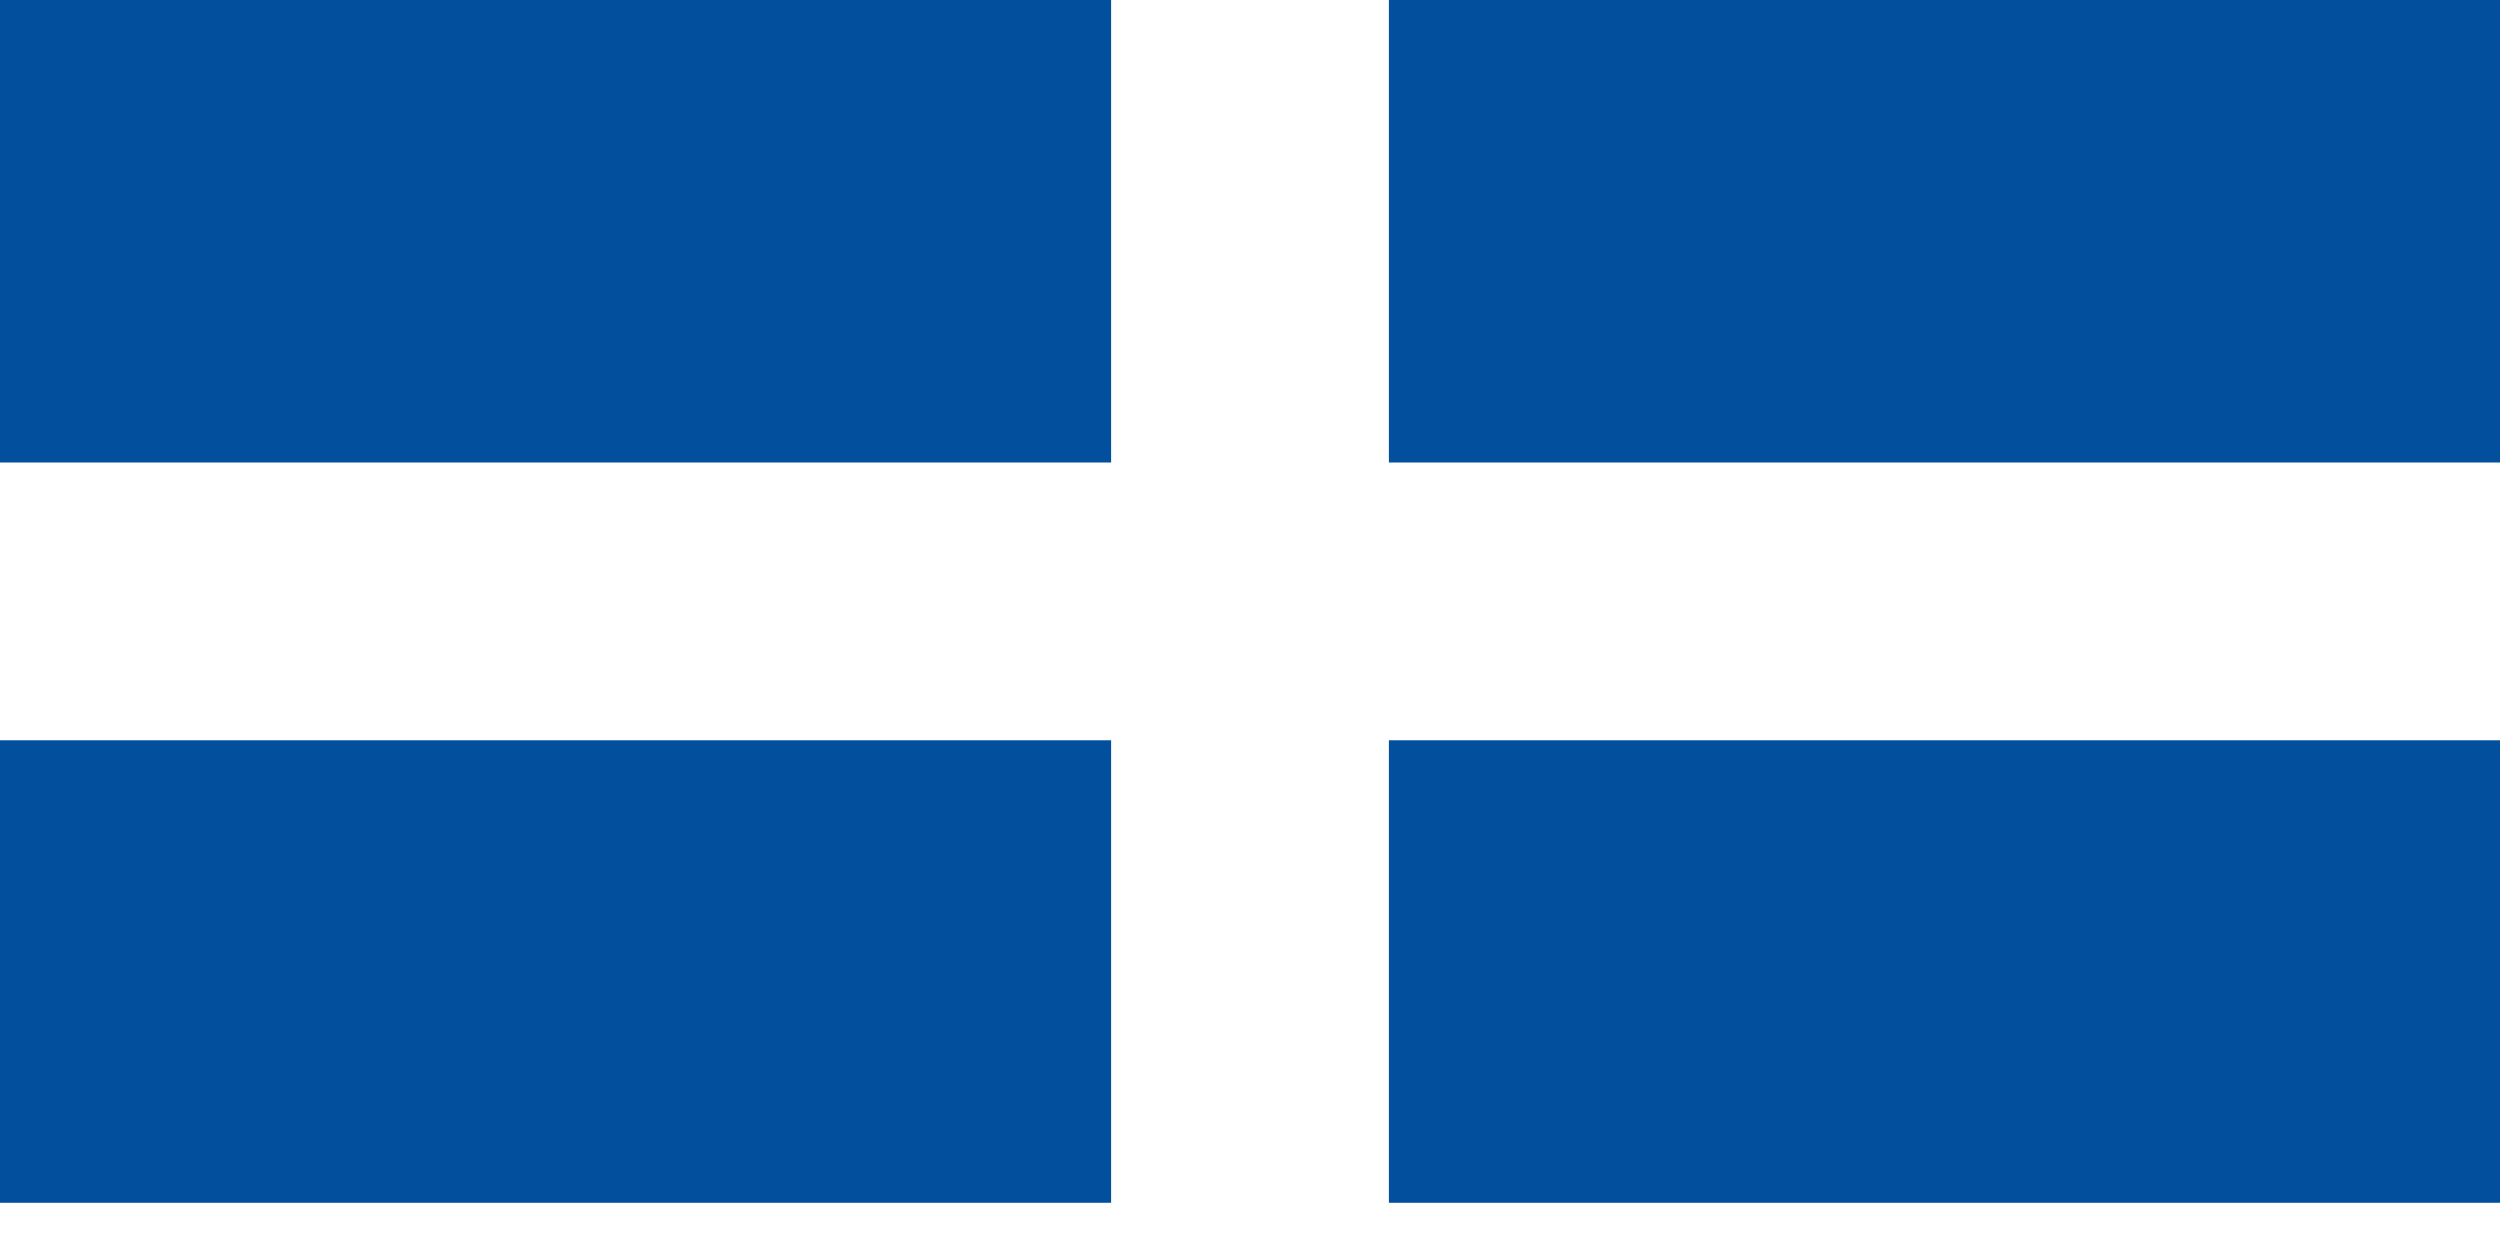 <svg xmlns="http://www.w3.org/2000/svg" xmlns:xlink="http://www.w3.org/1999/xlink" width="18" height="9" version="1.1" viewBox="0 0 18 9"><title>Group 23</title><desc>Created with Sketch.</desc><g id="Page-1" fill="none" fill-rule="evenodd" stroke="none" stroke-width="1"><g id="QSC-1.4-Option-2.2" fill="#024f9d" transform="translate(-215, -266)"><g id="Group-11" transform="translate(184, 266)"><g id="Group-23" transform="translate(31, 0)"><rect id="Rectangle-Copy-10" width="8" height="3.33" x="0" y="5.33"/><rect id="Rectangle-Copy-6" width="8" height="3.33" x="0" y="0"/><rect id="Rectangle-Copy-8" width="8" height="3.33" x="10" y="0"/><rect id="Rectangle-Copy-9" width="8" height="3.33" x="10" y="5.33"/></g></g></g></g></svg>